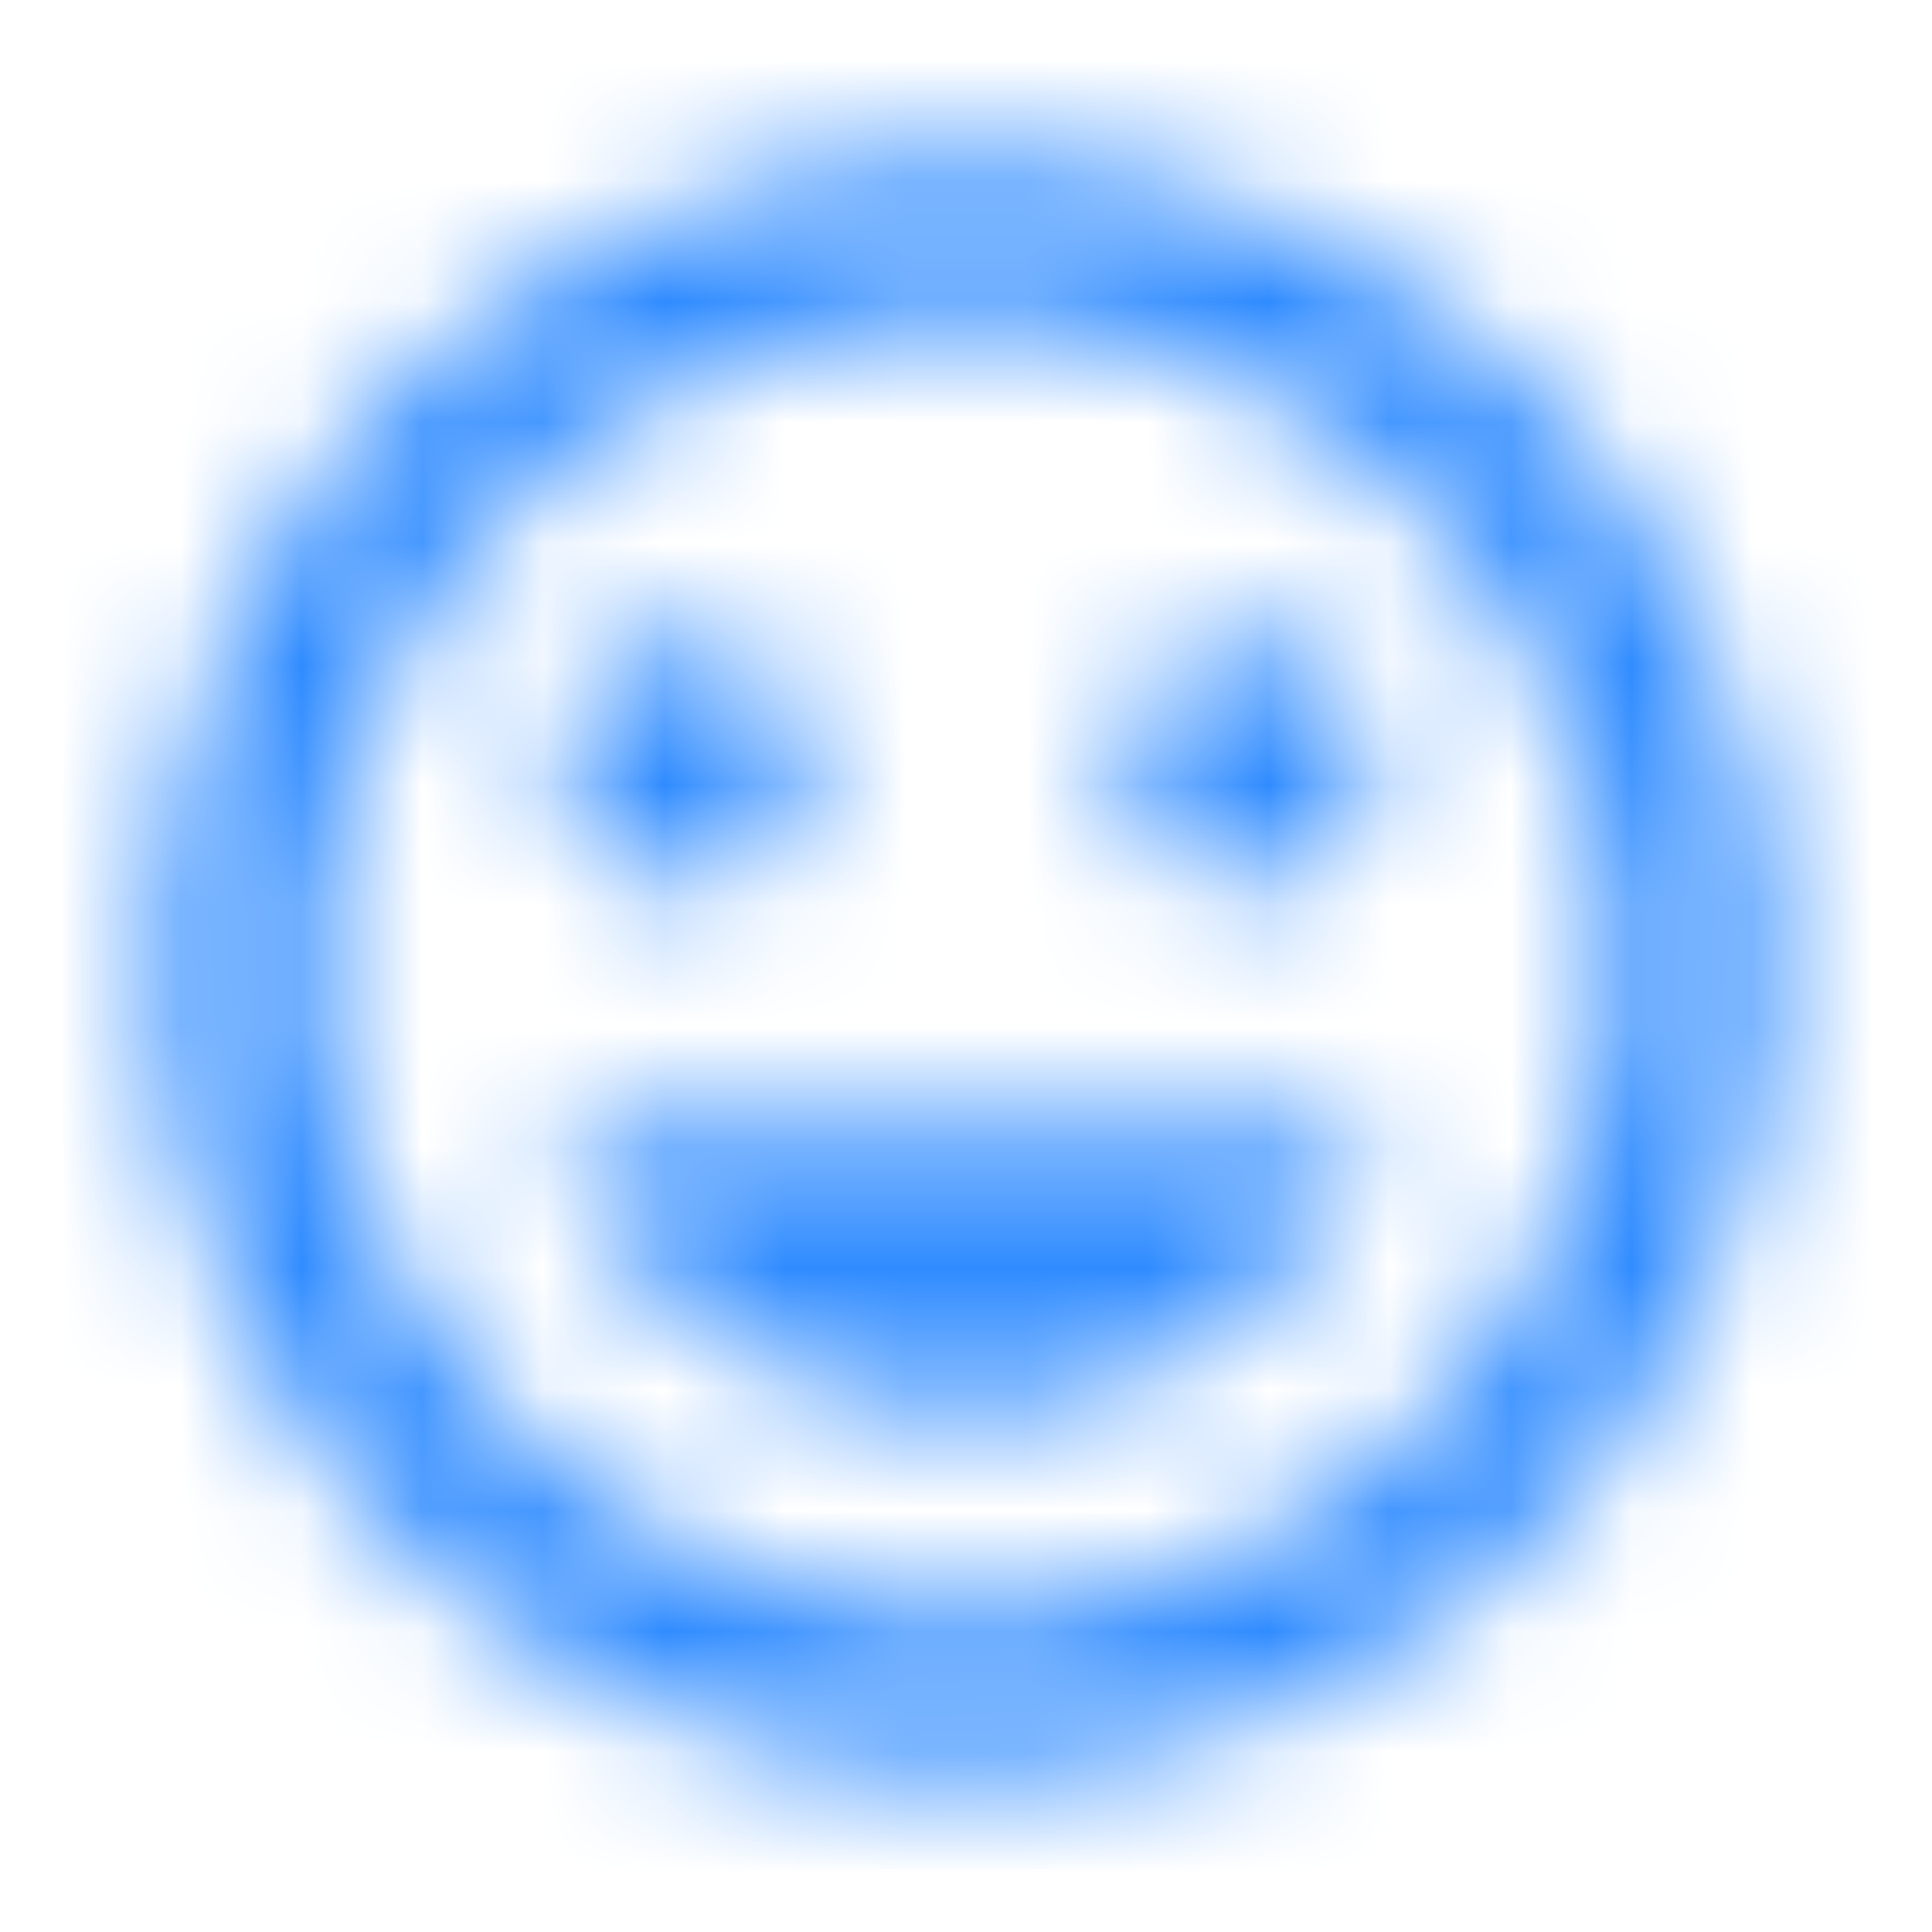 <svg width="16" height="16" fill="none" xmlns="http://www.w3.org/2000/svg"><mask id="a" maskUnits="userSpaceOnUse" x="1" y="1" width="14" height="14"><path fill-rule="evenodd" clip-rule="evenodd" d="M7.994 1.333A6.663 6.663 0 001.334 8c0 3.68 2.98 6.666 6.66 6.666A6.67 6.67 0 0014.667 8a6.67 6.67 0 00-6.673-6.667zm.007 12A5.332 5.332 0 012.667 8a5.332 5.332 0 015.334-5.334A5.332 5.332 0 0113.334 8a5.332 5.332 0 01-5.333 5.333zm2.333-6a1 1 0 100-2 1 1 0 100 2zm-4.667 0c.554 0 1-.447 1-1a1 1 0 10-1 1zm2.334 4.333a3.664 3.664 0 003.406-2.333H4.594a3.664 3.664 0 003.407 2.333z" fill="#fff"/></mask><g mask="url(#a)"><path fill="#2F8BFF" d="M-8.666-8.667h33.333v33.333H-8.666z"/></g></svg>